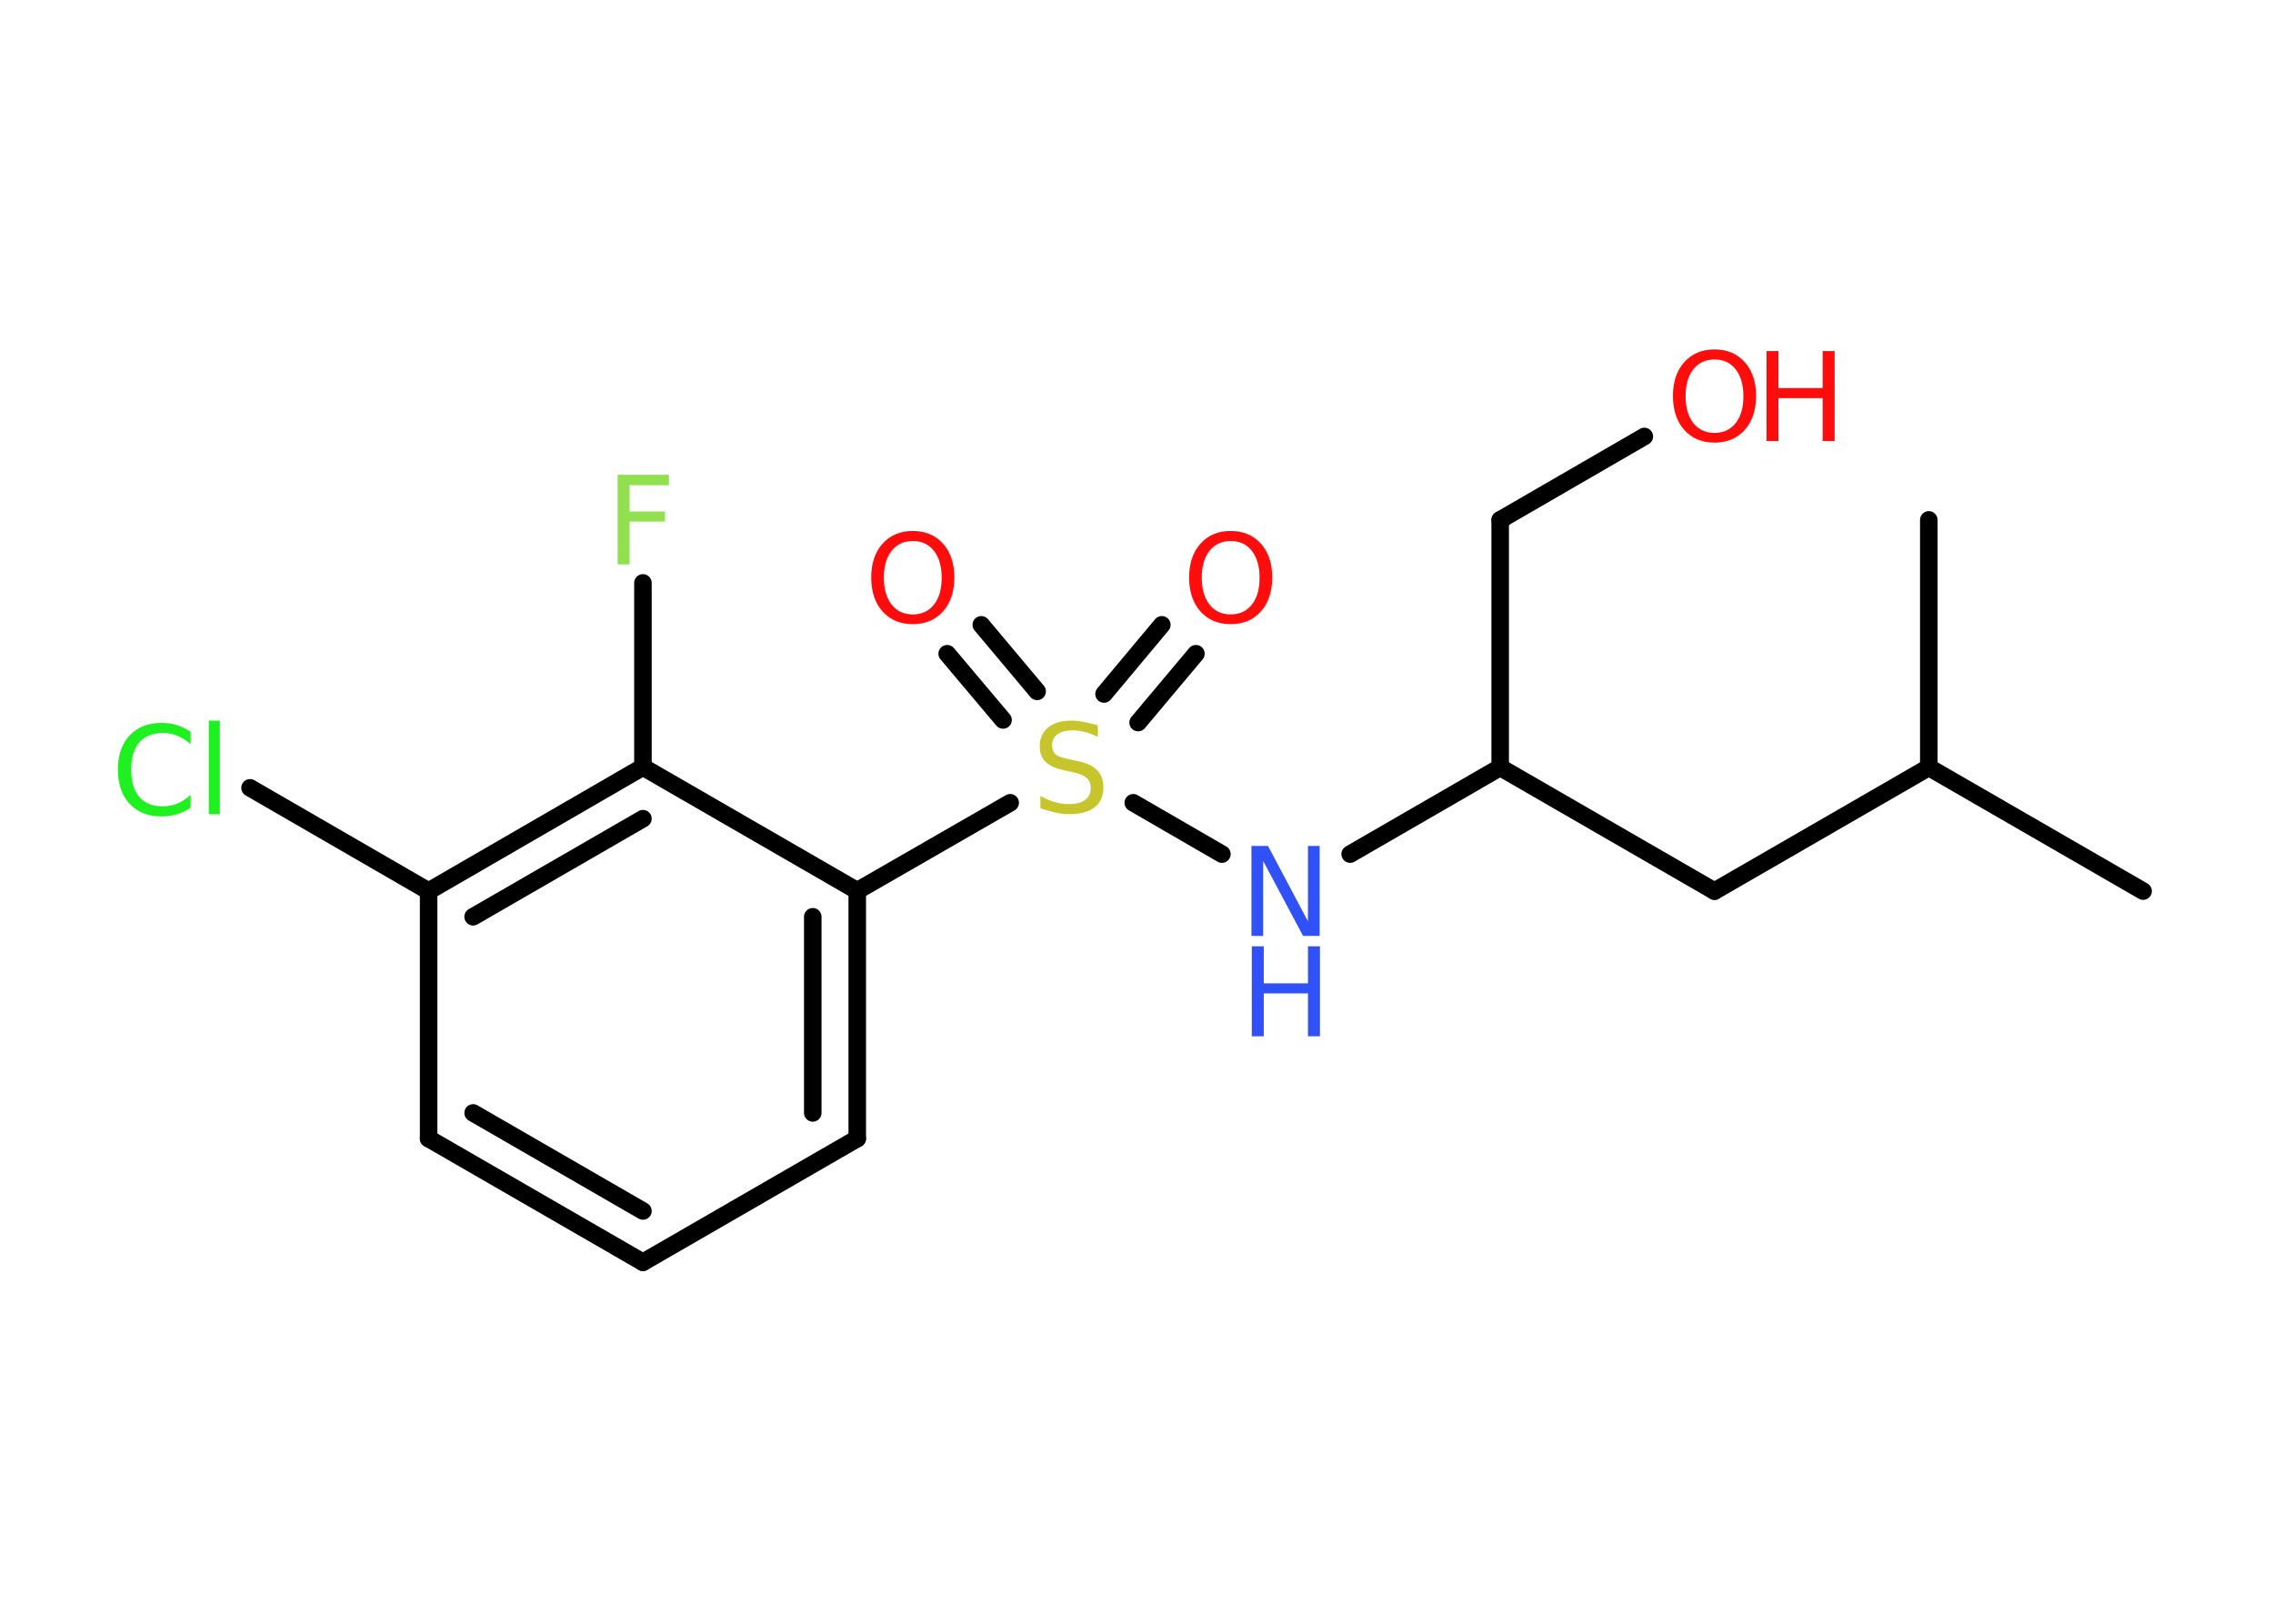 <?xml version='1.0' encoding='UTF-8'?>
<!DOCTYPE svg PUBLIC "-//W3C//DTD SVG 1.1//EN" "http://www.w3.org/Graphics/SVG/1.1/DTD/svg11.dtd">
<svg version='1.2' xmlns='http://www.w3.org/2000/svg' xmlns:xlink='http://www.w3.org/1999/xlink' width='70.0mm' height='50.0mm' viewBox='0 0 70.0 50.0'>
  <desc>Generated by the Chemistry Development Kit (http://github.com/cdk)</desc>
  <g stroke-linecap='round' stroke-linejoin='round' stroke='#000000' stroke-width='.54' fill='#FF0D0D'>
    <rect x='.0' y='.0' width='70.0' height='50.0' fill='#FFFFFF' stroke='none'/>
    <g id='mol1' class='mol'>
      <line id='mol1bnd1' class='bond' x1='66.0' y1='27.44' x2='59.4' y2='23.63'/>
      <line id='mol1bnd2' class='bond' x1='59.4' y1='23.63' x2='59.4' y2='16.01'/>
      <line id='mol1bnd3' class='bond' x1='59.4' y1='23.63' x2='52.8' y2='27.44'/>
      <line id='mol1bnd4' class='bond' x1='52.8' y1='27.44' x2='46.2' y2='23.63'/>
      <line id='mol1bnd5' class='bond' x1='46.2' y1='23.63' x2='46.2' y2='16.01'/>
      <line id='mol1bnd6' class='bond' x1='46.2' y1='16.01' x2='50.64' y2='13.44'/>
      <line id='mol1bnd7' class='bond' x1='46.2' y1='23.63' x2='41.58' y2='26.3'/>
      <line id='mol1bnd8' class='bond' x1='37.63' y1='26.3' x2='34.9' y2='24.72'/>
      <g id='mol1bnd9' class='bond'>
        <line x1='34.0' y1='21.37' x2='35.78' y2='19.24'/>
        <line x1='35.05' y1='22.25' x2='36.83' y2='20.13'/>
      </g>
      <g id='mol1bnd10' class='bond'>
        <line x1='30.89' y1='22.17' x2='29.17' y2='20.13'/>
        <line x1='31.94' y1='21.29' x2='30.22' y2='19.24'/>
      </g>
      <line id='mol1bnd11' class='bond' x1='31.11' y1='24.72' x2='26.4' y2='27.43'/>
      <g id='mol1bnd12' class='bond'>
        <line x1='26.4' y1='35.06' x2='26.4' y2='27.43'/>
        <line x1='25.03' y1='34.27' x2='25.03' y2='28.23'/>
      </g>
      <line id='mol1bnd13' class='bond' x1='26.4' y1='35.06' x2='19.8' y2='38.87'/>
      <g id='mol1bnd14' class='bond'>
        <line x1='13.2' y1='35.06' x2='19.8' y2='38.87'/>
        <line x1='14.57' y1='34.27' x2='19.8' y2='37.29'/>
      </g>
      <line id='mol1bnd15' class='bond' x1='13.2' y1='35.06' x2='13.2' y2='27.44'/>
      <line id='mol1bnd16' class='bond' x1='13.2' y1='27.44' x2='7.7' y2='24.26'/>
      <g id='mol1bnd17' class='bond'>
        <line x1='19.8' y1='23.62' x2='13.2' y2='27.44'/>
        <line x1='19.8' y1='25.21' x2='14.57' y2='28.23'/>
      </g>
      <line id='mol1bnd18' class='bond' x1='26.4' y1='27.43' x2='19.8' y2='23.62'/>
      <line id='mol1bnd19' class='bond' x1='19.8' y1='23.62' x2='19.8' y2='17.95'/>
      <g id='mol1atm7' class='atom'>
        <path d='M52.8 11.07q-.41 .0 -.65 .3q-.24 .3 -.24 .83q.0 .52 .24 .83q.24 .3 .65 .3q.41 .0 .65 -.3q.24 -.3 .24 -.83q.0 -.52 -.24 -.83q-.24 -.3 -.65 -.3zM52.8 10.76q.58 .0 .93 .39q.35 .39 .35 1.04q.0 .66 -.35 1.05q-.35 .39 -.93 .39q-.58 .0 -.93 -.39q-.35 -.39 -.35 -1.05q.0 -.65 .35 -1.04q.35 -.39 .93 -.39z' stroke='none'/>
        <path d='M54.4 10.81h.37v1.14h1.36v-1.14h.37v2.77h-.37v-1.32h-1.36v1.32h-.37v-2.77z' stroke='none'/>
      </g>
      <g id='mol1atm8' class='atom'>
        <path d='M38.55 26.05h.5l1.23 2.32v-2.32h.36v2.77h-.51l-1.23 -2.31v2.31h-.36v-2.77z' stroke='none' fill='#3050F8'/>
        <path d='M38.55 29.14h.37v1.14h1.36v-1.14h.37v2.77h-.37v-1.32h-1.36v1.32h-.37v-2.77z' stroke='none' fill='#3050F8'/>
      </g>
      <path id='mol1atm9' class='atom' d='M33.81 22.33v.36q-.21 -.1 -.4 -.15q-.19 -.05 -.37 -.05q-.31 .0 -.47 .12q-.17 .12 -.17 .34q.0 .18 .11 .28q.11 .09 .42 .15l.23 .05q.42 .08 .62 .28q.2 .2 .2 .54q.0 .4 -.27 .61q-.27 .21 -.79 .21q-.2 .0 -.42 -.05q-.22 -.05 -.46 -.13v-.38q.23 .13 .45 .19q.22 .06 .43 .06q.32 .0 .5 -.13q.17 -.13 .17 -.36q.0 -.21 -.13 -.32q-.13 -.11 -.41 -.17l-.23 -.05q-.42 -.08 -.61 -.26q-.19 -.18 -.19 -.49q.0 -.37 .26 -.58q.26 -.21 .71 -.21q.19 .0 .39 .04q.2 .04 .41 .1z' stroke='none' fill='#C6C62C'/>
      <path id='mol1atm10' class='atom' d='M37.9 16.66q-.41 .0 -.65 .3q-.24 .3 -.24 .83q.0 .52 .24 .83q.24 .3 .65 .3q.41 .0 .65 -.3q.24 -.3 .24 -.83q.0 -.52 -.24 -.83q-.24 -.3 -.65 -.3zM37.9 16.35q.58 .0 .93 .39q.35 .39 .35 1.04q.0 .66 -.35 1.05q-.35 .39 -.93 .39q-.58 .0 -.93 -.39q-.35 -.39 -.35 -1.05q.0 -.65 .35 -1.04q.35 -.39 .93 -.39z' stroke='none'/>
      <path id='mol1atm11' class='atom' d='M28.11 16.66q-.41 .0 -.65 .3q-.24 .3 -.24 .83q.0 .52 .24 .83q.24 .3 .65 .3q.41 .0 .65 -.3q.24 -.3 .24 -.83q.0 -.52 -.24 -.83q-.24 -.3 -.65 -.3zM28.11 16.35q.58 .0 .93 .39q.35 .39 .35 1.04q.0 .66 -.35 1.05q-.35 .39 -.93 .39q-.58 .0 -.93 -.39q-.35 -.39 -.35 -1.05q.0 -.65 .35 -1.04q.35 -.39 .93 -.39z' stroke='none'/>
      <path id='mol1atm17' class='atom' d='M5.87 22.52v.4q-.19 -.18 -.4 -.26q-.21 -.09 -.45 -.09q-.47 .0 -.73 .29q-.25 .29 -.25 .84q.0 .55 .25 .84q.25 .29 .73 .29q.24 .0 .45 -.09q.21 -.09 .4 -.26v.39q-.2 .14 -.42 .2q-.22 .07 -.47 .07q-.63 .0 -.99 -.39q-.36 -.39 -.36 -1.05q.0 -.67 .36 -1.05q.36 -.39 .99 -.39q.25 .0 .47 .07q.22 .07 .41 .2zM6.43 22.19h.34v2.88h-.34v-2.88z' stroke='none' fill='#1FF01F'/>
      <path id='mol1atm19' class='atom' d='M19.01 14.62h1.59v.32h-1.21v.81h1.09v.31h-1.09v1.32h-.37v-2.77z' stroke='none' fill='#90E050'/>
    </g>
  </g>
</svg>
